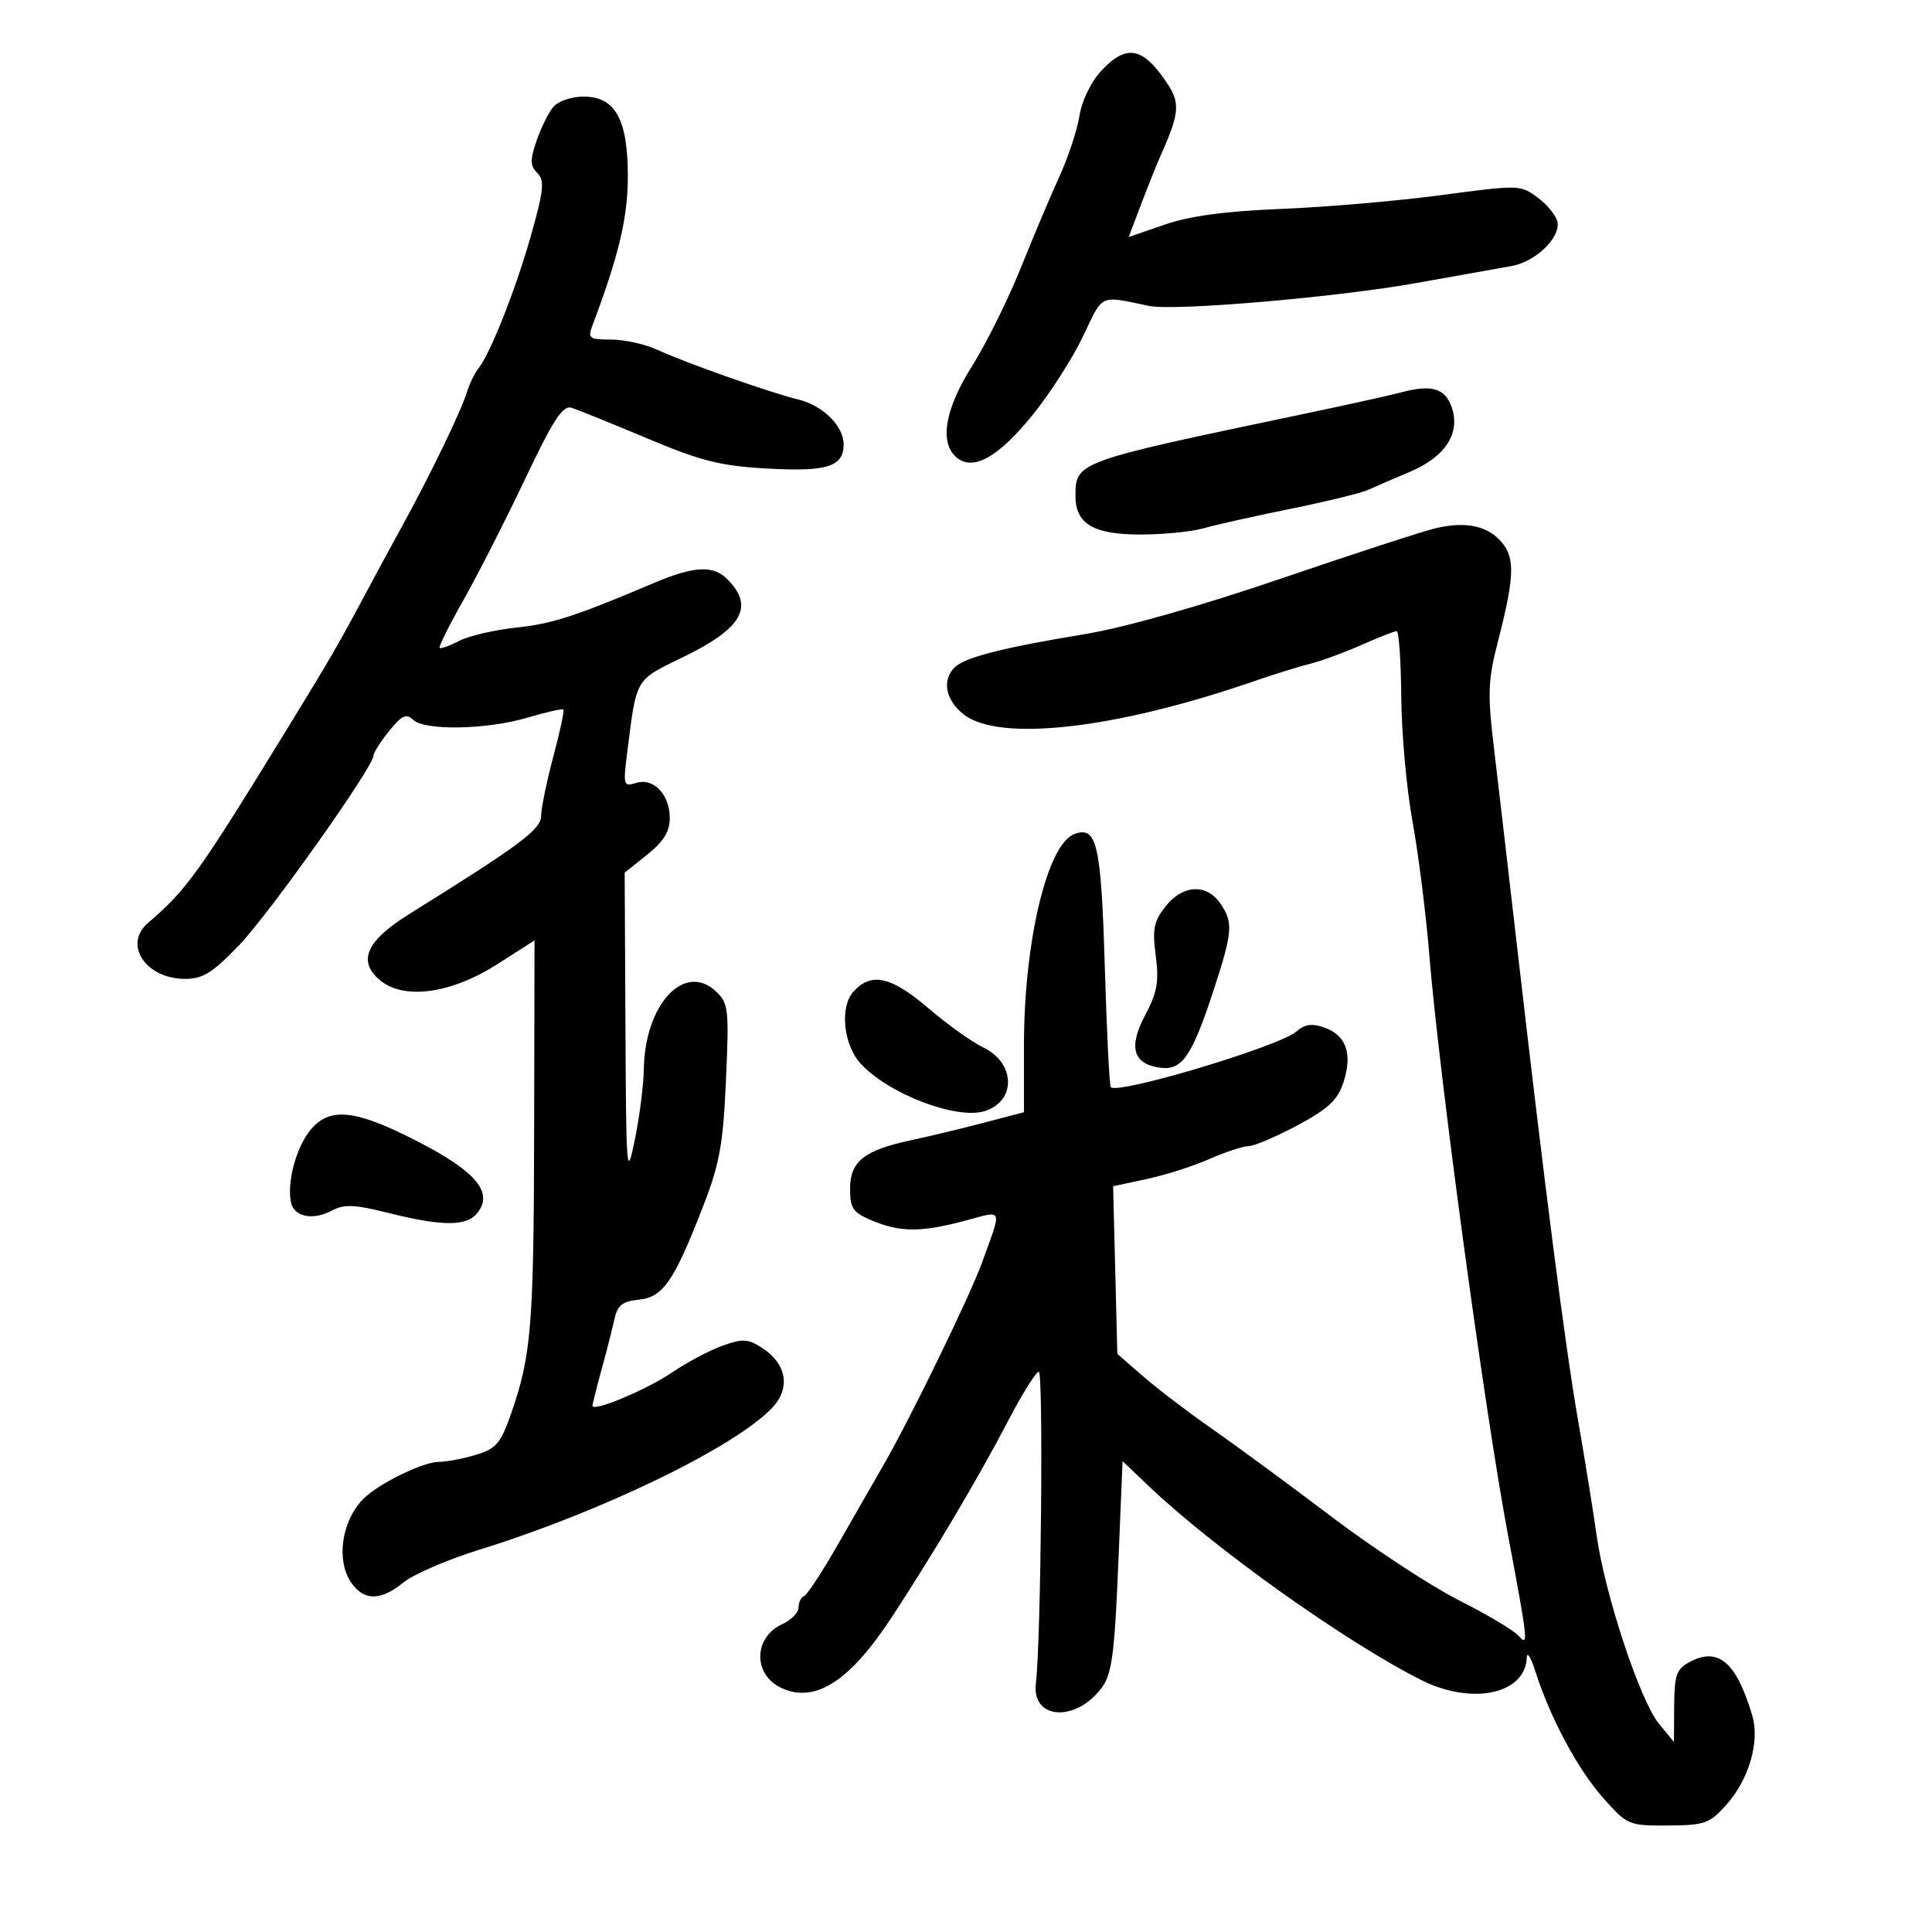 <svg xmlns="http://www.w3.org/2000/svg" width="300" height="300" viewBox="0 0 300 300" version="1.1">
	<path d="M 171.035 10.963 C 169.419 12.693, 167.999 15.606, 167.622 17.965 C 167.266 20.188, 165.893 24.367, 164.570 27.253 C 163.247 30.139, 160.530 36.570, 158.532 41.544 C 156.533 46.518, 153.121 53.399, 150.949 56.834 C 146.700 63.555, 145.822 68.777, 148.560 71.050 C 151.126 73.179, 154.989 71.020, 160.302 64.488 C 162.980 61.195, 166.515 55.687, 168.158 52.249 C 171.367 45.535, 170.606 45.886, 178.442 47.504 C 182.407 48.324, 207.581 46.162, 220 43.936 C 226.325 42.802, 232.935 41.623, 234.689 41.316 C 238.433 40.661, 242.327 36.920, 241.841 34.445 C 241.653 33.492, 240.278 31.800, 238.784 30.686 C 236.111 28.692, 235.868 28.686, 223.784 30.300 C 217.028 31.202, 205.875 32.164, 199 32.437 C 190.346 32.781, 184.772 33.529, 180.884 34.867 L 175.268 36.800 177.216 31.650 C 178.287 28.818, 179.766 25.150, 180.502 23.500 C 183.067 17.754, 183.222 15.988, 181.408 13.201 C 177.563 7.293, 174.983 6.736, 171.035 10.963 M 85.904 16.616 C 85.166 17.505, 84.001 19.866, 83.314 21.863 C 82.289 24.846, 82.309 25.738, 83.429 26.858 C 84.581 28.010, 84.438 29.488, 82.508 36.361 C 80.155 44.744, 76.173 54.848, 74.305 57.178 C 73.722 57.905, 72.920 59.557, 72.524 60.849 C 71.616 63.804, 66.855 73.661, 62.549 81.500 C 60.736 84.800, 58.055 89.750, 56.592 92.500 C 52.676 99.859, 51.107 102.564, 44.684 113.026 C 30.765 135.698, 29.028 138.123, 22.996 143.301 C 19.084 146.659, 22.616 152, 28.748 152 C 31.499 152, 33.026 151.048, 37.120 146.777 C 41.855 141.839, 57.994 119.073, 58.005 117.318 C 58.008 116.868, 59.099 115.150, 60.430 113.500 C 62.375 111.090, 63.101 110.746, 64.125 111.750 C 65.900 113.490, 75.569 113.317, 81.917 111.432 C 84.821 110.570, 87.328 110.007, 87.489 110.182 C 87.649 110.357, 86.941 113.650, 85.916 117.500 C 84.891 121.350, 84.041 125.477, 84.026 126.671 C 84 128.811, 80.887 131.131, 63.494 141.968 C 56.818 146.128, 55.450 149.327, 59.088 152.273 C 62.833 155.305, 70.102 154.275, 77.254 149.701 L 83 146.025 82.940 175.762 C 82.880 206.022, 82.507 210.529, 79.308 219.660 C 77.740 224.134, 77.019 224.965, 73.884 225.910 C 71.895 226.510, 69.290 227, 68.094 227 C 65.899 227, 59.775 229.882, 56.988 232.227 C 53.193 235.421, 51.992 242.115, 54.557 245.777 C 56.547 248.619, 59.113 248.596, 62.673 245.704 C 64.228 244.441, 69.550 242.153, 74.500 240.618 C 93.421 234.752, 114.205 224.668, 119.926 218.579 C 122.781 215.540, 122.164 211.809, 118.400 209.342 C 116.161 207.875, 115.361 207.828, 112.166 208.971 C 110.149 209.693, 106.644 211.552, 104.376 213.103 C 100.475 215.771, 92 219.320, 92 218.287 C 92 218.023, 92.636 215.489, 93.413 212.654 C 94.190 209.819, 95.091 206.291, 95.416 204.813 C 95.885 202.677, 96.662 202.062, 99.205 201.813 C 102.955 201.446, 104.672 198.942, 109.222 187.207 C 111.740 180.713, 112.292 177.641, 112.730 167.691 C 113.219 156.611, 113.121 155.761, 111.142 153.918 C 106.252 149.362, 100.128 155.987, 99.975 166 C 99.938 168.475, 99.306 173.425, 98.573 177 C 97.308 183.162, 97.232 182.253, 97.119 159.500 L 97 135.500 100.500 132.707 C 103.046 130.676, 104 129.128, 104 127.029 C 104 123.349, 101.465 120.718, 98.751 121.579 C 96.820 122.192, 96.748 121.944, 97.391 116.863 C 98.879 105.107, 98.527 105.703, 106.146 102 C 115.272 97.563, 117.177 94.177, 112.935 89.935 C 110.729 87.729, 107.767 87.886, 101.504 90.540 C 89.361 95.688, 85.767 96.855, 80.274 97.436 C 76.849 97.798, 72.820 98.731, 71.319 99.509 C 69.819 100.288, 68.446 100.779, 68.268 100.601 C 68.090 100.423, 69.735 97.118, 71.923 93.256 C 74.111 89.394, 78.410 80.957, 81.476 74.507 C 85.957 65.078, 87.387 62.887, 88.775 63.325 C 89.724 63.625, 95 65.762, 100.500 68.074 C 108.941 71.621, 111.864 72.352, 119.250 72.761 C 128.461 73.270, 131 72.455, 131 68.988 C 131 66.159, 127.785 62.971, 124 62.047 C 119.528 60.955, 106.534 56.374, 102.062 54.312 C 100.170 53.441, 96.945 52.727, 94.895 52.727 C 91.515 52.727, 91.242 52.530, 91.965 50.614 C 96.079 39.708, 97.481 33.831, 97.490 27.456 C 97.503 18.522, 95.554 15, 90.599 15 C 88.730 15, 86.651 15.716, 85.904 16.616 M 217.500 60.948 C 215.850 61.389, 208.650 62.977, 201.500 64.475 C 167.168 71.670, 167 71.731, 167 77 C 167 81.352, 169.770 83, 177.085 83 C 180.621 83, 185.027 82.566, 186.877 82.035 C 188.727 81.505, 194.799 80.146, 200.370 79.016 C 205.942 77.886, 211.400 76.549, 212.500 76.045 C 213.600 75.541, 216.525 74.274, 219 73.228 C 224.445 70.928, 226.816 67.228, 225.413 63.223 C 224.376 60.261, 222.297 59.663, 217.500 60.948 M 223 82.003 C 221.075 82.449, 210.275 85.964, 199 89.813 C 186.442 94.101, 174.626 97.451, 168.500 98.460 C 155.714 100.567, 149.819 102.070, 148.250 103.621 C 146.225 105.623, 146.809 108.705, 149.635 110.927 C 155.137 115.255, 173.129 113.220, 194.500 105.853 C 197.800 104.716, 201.850 103.455, 203.500 103.052 C 205.150 102.649, 208.695 101.347, 211.377 100.160 C 214.060 98.972, 216.535 98, 216.877 98 C 217.220 98, 217.539 102.612, 217.587 108.250 C 217.634 113.888, 218.418 122.564, 219.329 127.530 C 220.240 132.497, 221.410 141.776, 221.930 148.150 C 223.463 166.963, 230.543 219.158, 234.186 238.500 C 237.286 254.962, 237.372 255.791, 235.798 254 C 235.074 253.175, 230.919 250.701, 226.566 248.503 C 222.213 246.305, 213.295 240.455, 206.748 235.503 C 200.202 230.551, 191.843 224.406, 188.173 221.847 C 184.503 219.288, 179.700 215.628, 177.500 213.714 L 173.500 210.233 173.173 197.216 L 172.845 184.199 178.082 183.076 C 180.962 182.458, 185.329 181.064, 187.786 179.976 C 190.244 178.889, 192.985 177.987, 193.877 177.972 C 194.770 177.956, 198.200 176.494, 201.500 174.722 C 206.302 172.143, 207.725 170.803, 208.628 168.009 C 210.042 163.635, 209.039 160.771, 205.671 159.568 C 203.717 158.870, 202.613 159.026, 201.280 160.188 C 198.652 162.480, 173.645 169.978, 172.488 168.821 C 172.271 168.604, 171.848 160.135, 171.548 150 C 170.987 131.047, 170.321 128.172, 166.803 129.522 C 162.601 131.134, 159 146.266, 159 162.309 L 159 172.703 152.750 174.343 C 149.313 175.244, 144.250 176.461, 141.500 177.046 C 134.194 178.602, 132 180.340, 132 184.574 C 132 187.655, 132.440 188.286, 135.468 189.551 C 139.802 191.362, 143.050 191.362, 149.850 189.552 C 155.871 187.950, 155.627 187.359, 152.509 196 C 150.626 201.218, 141.388 220.206, 137.182 227.500 C 135.597 230.250, 132.369 235.875, 130.010 240 C 127.650 244.125, 125.332 247.650, 124.860 247.833 C 124.387 248.017, 124 248.814, 124 249.605 C 124 250.396, 122.864 251.560, 121.476 252.193 C 116.949 254.255, 116.904 260.088, 121.398 262.136 C 126.609 264.510, 131.945 261.069, 138.462 251.134 C 144.939 241.260, 151.997 229.353, 156.500 220.704 C 158.700 216.479, 160.861 213.017, 161.302 213.011 C 162.041 213.001, 161.650 254.815, 160.850 261.373 C 160.156 267.071, 167.103 267.495, 171.126 262 C 172.643 259.929, 173.073 256.705, 173.634 243.195 L 174.311 226.889 178.406 230.785 C 188.601 240.484, 209.016 255.010, 220.710 260.885 C 228.552 264.825, 236.870 263.063, 237.067 257.421 C 237.104 256.365, 237.705 257.300, 238.403 259.500 C 240.683 266.690, 244.976 274.716, 248.913 279.150 C 252.701 283.416, 252.895 283.499, 259.003 283.463 C 264.714 283.429, 265.465 283.163, 268.066 280.252 C 271.563 276.338, 273.285 270.451, 272.104 266.445 C 269.651 258.118, 266.827 255.684, 262.381 258.064 C 260.318 259.168, 259.995 260.083, 259.964 264.919 L 259.928 270.500 257.591 267.643 C 254.656 264.054, 249.220 247.631, 247.929 238.452 C 247.391 234.628, 246.088 226.550, 245.033 220.500 C 243.052 209.136, 239.904 184.663, 235.514 146.500 C 234.122 134.400, 232.498 120.450, 231.905 115.500 C 230.991 107.872, 231.082 105.509, 232.502 100 C 235.138 89.778, 235.286 86.785, 233.277 84.311 C 231.139 81.677, 227.721 80.909, 223 82.003 M 180.979 140.750 C 179.158 143.062, 178.916 144.282, 179.462 148.408 C 179.993 152.424, 179.693 154.103, 177.809 157.655 C 175.154 162.659, 175.954 165.290, 180.288 165.810 C 183.579 166.205, 185.139 163.894, 188.469 153.692 C 191.427 144.630, 191.530 143.202, 189.443 140.223 C 187.302 137.165, 183.622 137.394, 180.979 140.750 M 132.520 153.977 C 130.378 156.344, 130.951 162.184, 133.614 165.126 C 137.868 169.827, 148.535 173.917, 152.914 172.527 C 157.845 170.962, 157.687 165.034, 152.651 162.630 C 150.918 161.803, 147.101 159.073, 144.168 156.563 C 138.368 151.598, 135.291 150.916, 132.520 153.977 M 48.099 175.601 C 45.949 178.334, 44.570 183.529, 45.169 186.639 C 45.616 188.958, 48.569 189.568, 51.571 187.962 C 53.449 186.957, 55.096 187.032, 60.395 188.363 C 68.558 190.414, 72.394 190.435, 74.050 188.440 C 76.691 185.258, 74.067 182.016, 65.082 177.361 C 55.147 172.214, 51.093 171.794, 48.099 175.601" stroke="none" fill="black" fill-rule="evenodd"/>
</svg>